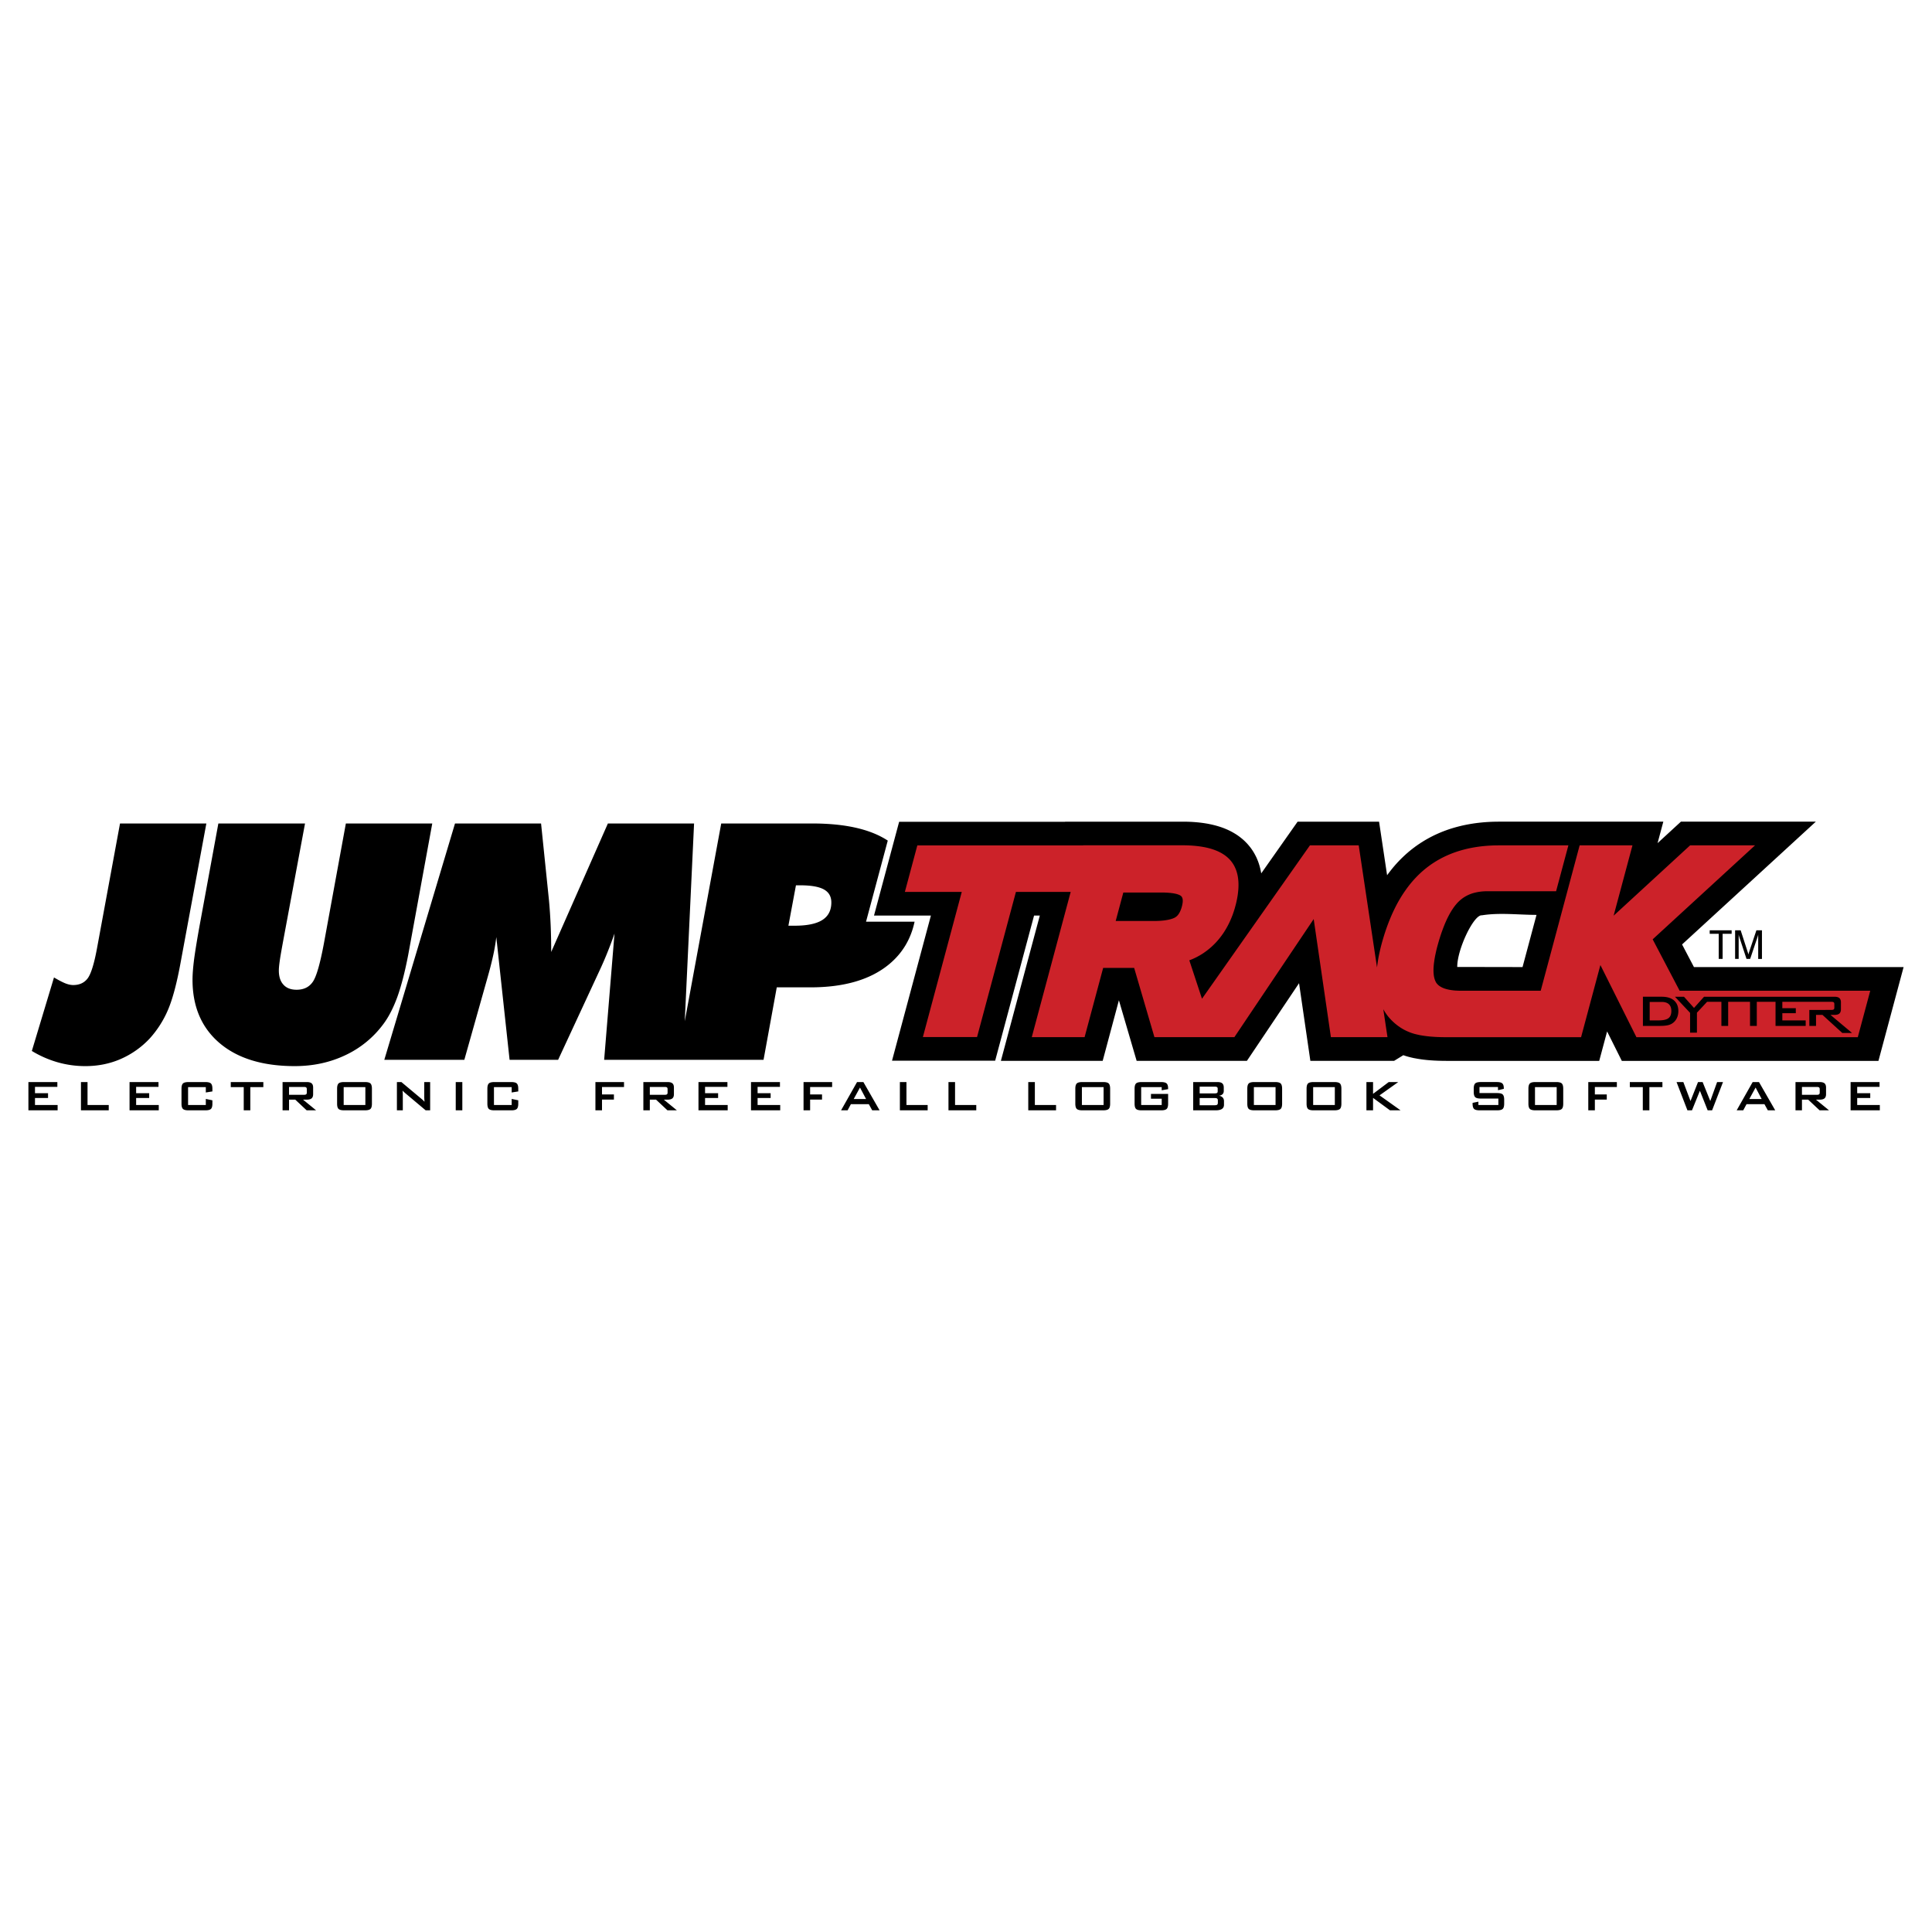 <svg xmlns="http://www.w3.org/2000/svg" width="2500" height="2500" viewBox="0 0 192.756 192.756"><g fill-rule="evenodd" clip-rule="evenodd"><path fill="#fff" d="M0 0h192.756v192.756H0V0z"/><path d="M171.477 95.669v-2.506h-.9v-.346h2.189v.346h-.9v2.506h-.389zm1.99-2.43v2.43h-.355v-2.853h.555l.707 2.182.045.145c.01.034.016.064.021.09.012-.047.021-.091.031-.128.012-.038.021-.073.033-.107l.732-2.182h.555v2.853h-.375v-2.43l-.031.125a1.97 1.97 0 0 1-.037.125l-.734 2.181h-.365l-.717-2.181a1.36 1.36 0 0 1-.033-.116c-.013-.042-.022-.086-.032-.134zM2.834 110.777v-2.82h2.888v.479H3.491v.633h1.303v.479H3.491v.699h2.258v.531H2.834v-.001zm5.243 0v-2.82h.656v2.289h2.116v.531H8.077zm4.848 0v-2.82h2.888v.479h-2.231v.633h1.302v.479h-1.302v.699h2.258v.531h-2.915v-.001zm7.609-2.316h-1.769v1.785h1.769v-.605l.657.137v.334c0 .258-.048.434-.146.525-.097.094-.281.141-.553.141h-1.684c-.274 0-.459-.047-.555-.141-.096-.092-.144-.268-.144-.525v-1.486c0-.258.048-.432.144-.527.096-.094.281-.141.555-.141h1.684c.272 0 .457.047.553.141.097.096.146.27.146.527v.266l-.657.105v-.536zm4.439 0v2.316h-.656v-2.316h-1.294v-.504h3.25v.504h-1.3zm5.341-.016h-1.477v.785h1.477c.113 0 .191-.018.233-.049.042-.033.063-.092.063-.176v-.34c0-.082-.021-.139-.063-.172-.042-.032-.12-.048-.233-.048zm-2.122 2.332v-2.82h2.412c.224 0 .386.043.487.129.101.086.15.227.15.418v.662c0 .191-.05.33-.15.416-.101.088-.263.131-.487.131h-.368l1.302 1.064h-.942l-1.137-1.064h-.622v1.064h-.645zm5.44-2.152c0-.258.048-.432.144-.527.096-.094.281-.141.555-.141h2.075c.274 0 .459.047.555.141.096.096.144.27.144.527v1.486c0 .258-.048.434-.144.525-.096.094-.281.141-.555.141h-2.075c-.274 0-.459-.047-.555-.141-.096-.092-.144-.268-.144-.525v-1.486zm.657 1.621h2.163v-1.785h-2.163v1.785zm5.31.531v-2.82h.448l1.986 1.662c.068.055.127.107.178.156.052.049.099.1.142.15-.01-.158-.018-.27-.021-.336s-.006-.117-.006-.152v-1.48h.59v2.82h-.448l-2.071-1.742a15.59 15.59 0 0 1-.131-.119 1.343 1.343 0 0 1-.104-.111c.008.088.016.17.02.248.005.076.007.143.007.201v1.523h-.59zm5.87 0v-2.82h.656v2.82h-.656zm5.582-2.316h-1.769v1.785h1.769v-.605l.657.137v.334c0 .258-.049.434-.146.525-.097.094-.282.141-.554.141h-1.684c-.273 0-.459-.047-.555-.141-.096-.092-.144-.268-.144-.525v-1.486c0-.258.048-.432.144-.527.096-.094.282-.141.555-.141h1.684c.272 0 .457.047.554.141.097.096.146.27.146.527v.266l-.657.105v-.536zm8.354 2.316v-2.82h2.853v.494h-2.196v.742h1.188v.514h-1.188v1.07h-.657zm6.905-2.332h-1.477v.785h1.477c.114 0 .191-.018.233-.049.042-.033.063-.092.063-.176v-.34c0-.082-.021-.139-.063-.172-.042-.032-.119-.048-.233-.048zm-2.122 2.332v-2.82H66.6c.225 0 .386.043.488.129.1.086.15.227.15.418v.662c0 .191-.05.33-.15.416-.102.088-.263.131-.488.131h-.368l1.301 1.064h-.941l-1.137-1.064h-.622v1.064h-.645zm5.499 0v-2.82h2.888v.479h-2.231v.633h1.302v.479h-1.302v.699h2.258v.531h-2.915v-.001zm5.241 0v-2.82h2.888v.479h-2.231v.633h1.303v.479h-1.303v.699h2.257v.531h-2.914v-.001zm5.242 0v-2.82h2.853v.494h-2.196v.742h1.188v.514h-1.188v1.07h-.657zm5.004-1.125h1.235l-.608-1.148-.627 1.148zm-1.261 1.125l1.596-2.82h.632l1.617 2.82h-.737l-.338-.615h-1.788l-.328.615h-.654zm5.868 0v-2.82h.656v2.289h2.116v.531h-2.772zm4.848 0v-2.82h.656v2.289h2.117v.531h-2.773zm7.961 0v-2.82h.658v2.289h2.115v.531h-2.773zm4.695-2.152c0-.258.049-.432.145-.527.096-.094.281-.141.555-.141h2.074c.275 0 .461.047.557.141.096.096.143.27.143.527v1.486c0 .258-.047.434-.143.525-.096.094-.281.141-.557.141h-2.074c-.273 0-.459-.047-.555-.141-.096-.092-.145-.268-.145-.525v-1.486zm.656 1.621h2.164v-1.785h-2.164v1.785zm7.963-1.785h-2.049v1.785h2.049v-.627h-1.072v-.48h1.711v.971c0 .26-.049.436-.145.527-.096.094-.281.141-.555.141h-1.945c-.273 0-.459-.047-.555-.141-.096-.092-.145-.268-.145-.527v-1.484c0-.258.049-.432.145-.527.096-.094.281-.141.555-.141h1.945c.27 0 .455.047.553.139s.146.26.146.502v.064l-.639.115v-.317h.001zm5.285-.045h-1.498v.672h1.498c.113 0 .191-.016.234-.045.045-.031.066-.084.066-.158v-.266c0-.072-.021-.125-.066-.156-.042-.031-.12-.047-.234-.047zm0 1.137h-1.498v.717h1.498c.123 0 .209-.02.25-.057.045-.037.066-.102.066-.195v-.215c0-.094-.021-.16-.066-.195-.041-.038-.127-.055-.25-.055zm-2.144 1.224v-2.82h2.42c.221 0 .383.043.482.131.098.086.148.227.148.416v.344c0 .135-.041.244-.125.324s-.205.131-.361.15c.162.021.287.08.375.174s.133.217.133.369v.359c0 .186-.068.326-.205.416-.137.092-.346.137-.625.137h-2.242zm5.398-2.152c0-.258.047-.432.143-.527.098-.094.281-.141.557-.141h2.074c.273 0 .459.047.555.141.096.096.145.27.145.527v1.486c0 .258-.049.434-.145.525-.096.094-.281.141-.555.141h-2.074c-.275 0-.459-.047-.557-.141-.096-.092-.143-.268-.143-.525v-1.486zm.657 1.621h2.162v-1.785H125.1v1.785zm5.257-1.621c0-.258.047-.432.143-.527.096-.094.281-.141.557-.141h2.074c.273 0 .459.047.555.141.096.096.145.27.145.527v1.486c0 .258-.049.434-.145.525-.096.094-.281.141-.555.141h-2.074c-.275 0-.461-.047-.557-.141-.096-.092-.143-.268-.143-.525v-1.486zm.657 1.621h2.162v-1.785h-2.162v1.785zm5.314.531v-2.82h.662v1.176l1.564-1.176h.949l-1.867 1.328 2.098 1.492h-1.055l-1.689-1.24v1.24h-.662zm13.127-2.326h-1.846v.605h1.758c.275 0 .463.047.559.141.098.096.146.27.146.525v.389c0 .256-.049.43-.146.525-.096.094-.283.141-.559.141h-1.742c-.275 0-.463-.047-.559-.141-.098-.096-.146-.27-.146-.525v-.078l.58-.119v.332h1.992v-.643h-1.758c-.273 0-.459-.047-.555-.141-.096-.096-.145-.27-.145-.527v-.311c0-.258.049-.432.145-.527.096-.094.281-.141.555-.141h1.6c.266 0 .449.045.549.135.102.092.152.252.152.484v.059l-.58.137v-.32zm3.035.174c0-.258.049-.432.145-.527.096-.094.281-.141.555-.141h2.074c.275 0 .461.047.557.141.096.096.143.27.143.527v1.486c0 .258-.047.434-.143.525-.096.094-.281.141-.557.141h-2.074c-.273 0-.459-.047-.555-.141-.096-.092-.145-.268-.145-.525v-1.486zm.656 1.621h2.164v-1.785h-2.164v1.785zm5.317.531v-2.82h2.852v.494h-2.195v.742h1.188v.514h-1.188v1.07h-.657zm6.096-2.316v2.316h-.656v-2.316h-1.295v-.504h3.252v.504h-1.301zm3.796 2.316l-1.086-2.82h.678l.715 1.891.75-1.891h.459l.764 1.891.682-1.891h.588l-1.088 2.82h-.443l-.775-1.951-.789 1.951h-.455zm6.174-1.125h1.234l-.607-1.148-.627 1.148zm-1.261 1.125l1.596-2.82h.631l1.619 2.82h-.738l-.338-.615h-1.787l-.328.615h-.655zm7.99-2.332h-1.477v.785h1.477c.113 0 .191-.018.232-.049.043-.033.064-.092.064-.176v-.34c0-.082-.021-.139-.064-.172-.041-.032-.119-.048-.232-.048zm-2.121 2.332v-2.82h2.412c.225 0 .385.043.486.129.1.086.15.227.15.418v.662c0 .191-.051.33-.15.416-.102.088-.262.131-.486.131h-.369l1.303 1.064h-.941l-1.137-1.064h-.623v1.064h-.645zm5.498 0v-2.82h2.887v.479h-2.23v.633h1.303v.479h-1.303v.699h2.258v.531h-2.915v-.001zm-146.293-5.039l7.053-23.578h8.586l.786 7.636c.077.813.132 1.649.17 2.512.039.858.055 1.749.055 2.672l5.657-12.82h8.598l-.929 19.732 3.639-19.732h9.082c3.292 0 5.801.57 7.533 1.707l-2.168 8.093h4.845c-.371 1.741-1.224 3.162-2.562 4.262-1.853 1.523-4.463 2.287-7.823 2.287h-3.365l-1.318 7.229H60.278l1.033-12.594c-.203.588-.435 1.204-.688 1.836s-.533 1.281-.846 1.945l-4.09 8.812h-4.844l-1.325-12.242a19.223 19.223 0 0 1-.319 1.869 35.776 35.776 0 0 1-.5 1.967l-2.37 8.406h-7.987v.001zm40.317-13.38h.626c1.248 0 2.166-.192 2.76-.571.6-.38.896-.968.896-1.748 0-.594-.247-1.023-.742-1.298-.495-.274-1.287-.412-2.381-.412h-.406l-.753 4.029zM3.177 104.854l2.21-7.334c.49.291.88.49 1.16.6.275.104.528.158.753.158.633 0 1.116-.225 1.452-.674.33-.453.637-1.436.918-2.948l2.303-12.495h8.614L18.042 95.91c-.385 2.139-.814 3.749-1.281 4.842a10.204 10.204 0 0 1-1.841 2.875 8.792 8.792 0 0 1-2.903 2.039c-1.083.469-2.254.699-3.507.699a9.998 9.998 0 0 1-2.755-.381c-.89-.252-1.753-.63-2.578-1.13zm18.608-22.693h8.647l-2.127 11.435c-.215 1.16-.352 1.935-.401 2.325-.055.39-.083.693-.083.906 0 .617.154 1.09.462 1.418.302.336.742.502 1.308.502.71 0 1.248-.258 1.611-.781.368-.521.742-1.83 1.132-3.936l2.171-11.868h8.62l-2.402 13.122c-.33 1.709-.693 3.106-1.083 4.188-.396 1.084-.858 1.986-1.396 2.705a9.96 9.96 0 0 1-3.793 3.102c-1.528.725-3.211 1.088-5.046 1.088-3.189 0-5.69-.764-7.493-2.293-1.803-1.533-2.705-3.639-2.705-6.322 0-.549.055-1.236.159-2.055.11-.819.297-1.974.567-3.452l1.852-10.084zm165.629 23.683h-25.605l-1.467-2.938-.787 2.938h-15.25l-.141-.002-.143-.002h-.143l-.141-.004-.141-.004-.139-.004-.141-.006-.131-.006-.135-.006-.139-.01-.131-.008-.129-.01-.125-.01-.133-.012-.137-.014-.119-.014-.117-.012-.133-.018-.125-.016-.119-.02-.129-.02-.119-.02-.113-.021-.115-.021-.129-.023-.131-.031-.105-.023-.119-.029-.119-.031-.113-.031-.119-.035-.127-.039-.115-.039-.08-.027-.922.566h-8.352l-1.129-7.748-5.203 7.748h-11l-1.77-6.045-1.619 6.045H99.859l3.883-14.494h-.574l-3.881 14.48H88.996l3.88-14.48h-5.677l2.508-9.359h16.555l.004-.012h11.688l.227.002.236.004.229.008.232.01.232.015.221.018.223.021.225.025.217.028.219.032.219.037.215.041.213.045.207.048.207.053.207.058.207.064.207.07.205.075.199.081.201.087.201.095.191.1.191.106.191.116.184.12.191.135.174.136.172.141.178.162.158.158.16.171.15.177.143.181.137.193.121.187.119.202.109.206.1.204.092.217.082.211.072.212.064.214.055.215.049.219.041.219.006.042 3.631-5.159h8.127l.801 5.345.059-.083.186-.247.188-.239.191-.234.199-.232.205-.227.207-.219.215-.216.219-.211.223-.204.234-.204.23-.19.236-.186.246-.183.246-.174.248-.167.256-.162.26-.156.264-.149.264-.142.27-.136.273-.128.275-.123.277-.115.279-.107.283-.103.287-.097.288-.088.289-.083.291-.076.293-.07.301-.065.295-.057.295-.052.307-.048.305-.041.303-.035.307-.029.309-.024.312-.019.311-.013.312-.008.305-.003h16.416l-.574 2.142 2.33-2.142h13.459l-13.344 12.25 1.184 2.256h20.918l-2.51 9.359zm-34.115-14.567c-1.762 0-3.699-.239-5.445.043-.82-.095-2.488 3.436-2.463 5.153l6.514.012 1.394-5.208z" fill="#fff"/><path d="M171.477 95.669v-2.506h-.9v-.346h2.189v.346h-.9v2.506h-.389zm1.99-2.43v2.431h-.355v-2.853h.555l.707 2.182.045.146c.01.033.016.064.021.09.012-.048.021-.091.031-.128.012-.038.021-.073.033-.107l.732-2.182h.555v2.853h-.375V93.24l-.031.125a1.97 1.97 0 0 1-.037.125l-.734 2.181h-.365l-.717-2.181a1.472 1.472 0 0 1-.033-.116c-.013-.043-.022-.087-.032-.135zM2.834 110.777v-2.82h2.888v.479H3.491v.633h1.302v.479H3.491v.699h2.258v.531H2.834v-.001zm5.243 0v-2.82h.656v2.289h2.116v.531H8.077zm4.848 0v-2.82h2.888v.479h-2.231v.633h1.302v.479h-1.302v.699h2.258v.531h-2.915v-.001zm7.609-2.316h-1.769v1.785h1.769v-.605l.657.137v.334c0 .258-.048.434-.146.525-.097.094-.282.141-.554.141h-1.683c-.274 0-.459-.047-.556-.141-.096-.092-.144-.268-.144-.525v-1.486c0-.258.048-.432.144-.527.097-.094.282-.141.556-.141h1.683c.272 0 .457.047.554.141.097.096.146.27.146.527v.266l-.657.105v-.536zm4.439 0v2.316h-.656v-2.316h-1.294v-.504h3.25v.504h-1.3zm5.34-.016h-1.476v.785h1.476c.114 0 .191-.018.233-.049.042-.033.063-.092.063-.176v-.34c0-.082-.021-.139-.063-.172s-.119-.048-.233-.048zm-2.121 2.332v-2.82h2.412c.224 0 .386.043.487.129.101.086.15.227.15.418v.662c0 .191-.05.33-.15.416-.101.088-.263.131-.487.131h-.368l1.301 1.064h-.941l-1.137-1.064h-.622v1.064h-.645zm5.44-2.152c0-.258.048-.432.144-.527.097-.094.282-.141.556-.141h2.075c.274 0 .459.047.555.141.096.096.144.27.144.527v1.486c0 .258-.048.434-.144.525-.096.094-.281.141-.555.141h-2.075c-.274 0-.459-.047-.556-.141-.096-.092-.144-.268-.144-.525v-1.486zm.657 1.621h2.163v-1.785h-2.163v1.785zm5.31.531v-2.82h.448l1.986 1.662c.068.055.126.107.178.156.052.049.099.1.142.15-.01-.158-.018-.27-.021-.336a3.804 3.804 0 0 1-.005-.152v-1.48h.589v2.82h-.448l-2.071-1.742c-.05-.045-.094-.084-.131-.119a1.538 1.538 0 0 1-.104-.111c.008.088.016.17.02.248.005.076.007.143.007.201v1.523h-.59zm5.87 0v-2.82h.657v2.82h-.657zm5.581-2.316h-1.768v1.785h1.768v-.605l.657.137v.334c0 .258-.048.434-.145.525-.097.094-.282.141-.554.141h-1.683c-.274 0-.459-.047-.556-.141-.095-.092-.144-.268-.144-.525v-1.486c0-.258.048-.432.144-.527.097-.094.282-.141.556-.141h1.683c.272 0 .458.047.554.141.097.096.145.27.145.527v.266l-.657.105v-.536zm8.355 2.316v-2.82h2.853v.494h-2.196v.742h1.188v.514h-1.188v1.07h-.657zm6.905-2.332h-1.477v.785h1.477c.114 0 .191-.018.232-.049.042-.033.063-.092.063-.176v-.34c0-.082-.021-.139-.063-.172-.041-.032-.118-.048-.232-.048zm-2.122 2.332v-2.82H66.6c.224 0 .386.043.487.129.101.086.15.227.15.418v.662c0 .191-.05.33-.15.416-.101.088-.263.131-.487.131h-.368l1.301 1.064h-.941l-1.137-1.064h-.622v1.064h-.645zm5.499 0v-2.82h2.888v.479h-2.231v.633h1.302v.479h-1.302v.699h2.257v.531h-2.914v-.001zm5.241 0v-2.82h2.888v.479h-2.231v.633h1.302v.479h-1.302v.699h2.257v.531h-2.914v-.001zm5.242 0v-2.82h2.852v.494h-2.196v.742h1.188v.514h-1.188v1.07h-.656zm5.004-1.125h1.235l-.608-1.148-.627 1.148zm-1.261 1.125l1.595-2.82h.632l1.617 2.82h-.737l-.338-.615h-1.788l-.328.615h-.653zm5.868 0v-2.82h.656v2.289h2.116v.531h-2.772zm4.848 0v-2.82h.657v2.289h2.117v.531h-2.774zm7.961 0v-2.82h.658v2.289h2.115v.531h-2.773zm4.695-2.152c0-.258.049-.432.145-.527.096-.094.281-.141.555-.141h2.074c.275 0 .461.047.557.141.096.096.143.27.143.527v1.486c0 .258-.047.434-.143.525-.096.094-.281.141-.557.141h-2.074c-.273 0-.459-.047-.555-.141-.096-.092-.145-.268-.145-.525v-1.486zm.656 1.621h2.164v-1.785h-2.164v1.785zm7.963-1.785h-2.049v1.785h2.049v-.627h-1.072v-.48h1.711v.971c0 .26-.049.436-.145.527-.096.094-.281.141-.555.141h-1.945c-.273 0-.459-.047-.555-.141-.096-.092-.145-.268-.145-.527v-1.484c0-.258.049-.432.145-.527.096-.094.281-.141.555-.141h1.945c.27 0 .455.047.553.139s.146.26.146.502v.064l-.639.115v-.317h.001zm5.285-.045h-1.498v.672h1.498c.113 0 .191-.016.234-.045.045-.031.066-.084.066-.158v-.266c0-.072-.021-.125-.066-.156-.042-.031-.12-.047-.234-.047zm0 1.137h-1.498v.717h1.498c.123 0 .209-.02.25-.057.045-.037.066-.102.066-.195v-.215c0-.094-.021-.16-.066-.195-.041-.038-.127-.055-.25-.055zm-2.144 1.224v-2.82h2.42c.221 0 .383.043.482.131.098.086.148.227.148.416v.344c0 .135-.041.244-.125.324s-.205.131-.361.15c.162.021.287.08.375.174s.133.217.133.369v.359c0 .186-.068.326-.205.416-.137.092-.346.137-.625.137h-2.242zm5.398-2.152c0-.258.047-.432.143-.527.098-.094.281-.141.557-.141h2.074c.273 0 .459.047.555.141.096.096.145.27.145.527v1.486c0 .258-.049.434-.145.525-.096.094-.281.141-.555.141h-2.074c-.275 0-.459-.047-.557-.141-.096-.092-.143-.268-.143-.525v-1.486zm.657 1.621h2.162v-1.785H125.1v1.785zm5.257-1.621c0-.258.047-.432.143-.527.096-.094.281-.141.557-.141h2.074c.273 0 .459.047.555.141.096.096.145.27.145.527v1.486c0 .258-.049.434-.145.525-.096.094-.281.141-.555.141h-2.074c-.275 0-.461-.047-.557-.141-.096-.092-.143-.268-.143-.525v-1.486zm.657 1.621h2.162v-1.785h-2.162v1.785zm5.314.531v-2.82h.662v1.176l1.564-1.176h.949l-1.867 1.328 2.098 1.492h-1.055l-1.689-1.24v1.24h-.662zm13.127-2.326h-1.846v.605h1.758c.275 0 .463.047.559.141.098.096.146.27.146.525v.389c0 .256-.049.43-.146.525-.096.094-.283.141-.559.141h-1.742c-.275 0-.463-.047-.559-.141-.098-.096-.146-.27-.146-.525v-.078l.58-.119v.332h1.992v-.643h-1.758c-.273 0-.459-.047-.555-.141-.096-.096-.145-.27-.145-.527v-.311c0-.258.049-.432.145-.527.096-.094.281-.141.555-.141h1.6c.266 0 .449.045.549.135.102.092.152.252.152.484v.059l-.58.137v-.32zm3.035.174c0-.258.049-.432.145-.527.096-.094.281-.141.555-.141h2.074c.275 0 .461.047.557.141.096.096.143.27.143.527v1.486c0 .258-.047.434-.143.525-.096.094-.281.141-.557.141h-2.074c-.273 0-.459-.047-.555-.141-.096-.092-.145-.268-.145-.525v-1.486zm.656 1.621h2.164v-1.785h-2.164v1.785zm5.317.531v-2.82h2.852v.494h-2.195v.742h1.188v.514h-1.188v1.07h-.657zm6.096-2.316v2.316h-.656v-2.316h-1.295v-.504h3.252v.504h-1.301zm3.796 2.316l-1.086-2.82h.678l.715 1.891.75-1.891h.459l.764 1.891.682-1.891h.588l-1.088 2.82h-.443l-.775-1.951-.789 1.951h-.455zm6.174-1.125h1.234l-.607-1.148-.627 1.148zm-1.261 1.125l1.596-2.82h.631l1.619 2.82h-.738l-.338-.615h-1.787l-.328.615h-.655zm7.99-2.332h-1.477v.785h1.477c.113 0 .191-.018.232-.049.043-.033.064-.092.064-.176v-.34c0-.082-.021-.139-.064-.172-.041-.032-.119-.048-.232-.048zm-2.121 2.332v-2.82h2.412c.225 0 .385.043.486.129.1.086.15.227.15.418v.662c0 .191-.051.33-.15.416-.102.088-.262.131-.486.131h-.369l1.303 1.064h-.941l-1.137-1.064h-.623v1.064h-.645zm5.498 0v-2.82h2.887v.479h-2.23v.633h1.303v.479h-1.303v.699h2.258v.531h-2.915v-.001zm-146.293-5.039l7.053-23.578h8.587l.786 7.635c.077.814.132 1.65.17 2.512.039.858.055 1.748.055 2.672l5.656-12.82h8.598l-.929 19.732 3.639-19.732h9.082c3.292 0 5.801.57 7.533 1.707l-2.168 8.092h4.844c-.371 1.741-1.224 3.162-2.562 4.263-1.853 1.523-4.464 2.287-7.823 2.287h-3.365l-1.319 7.229H60.276l1.033-12.595a40.394 40.394 0 0 1-.688 1.837 35.483 35.483 0 0 1-.846 1.945l-4.09 8.812h-4.844l-1.325-12.243a19.223 19.223 0 0 1-.319 1.869 36.035 36.035 0 0 1-.5 1.968l-2.37 8.406h-7.985v.002zm40.317-13.38h.627c1.248 0 2.166-.192 2.76-.572.599-.38.896-.967.896-1.748 0-.594-.247-1.023-.742-1.298-.495-.275-1.287-.413-2.381-.413h-.407l-.753 4.031zM3.177 104.854l2.21-7.334c.489.291.879.49 1.16.6.275.104.528.158.753.158.633 0 1.116-.225 1.452-.674.33-.453.637-1.436.918-2.948l2.303-12.495h8.614L18.042 95.91c-.385 2.14-.814 3.749-1.281 4.843a10.204 10.204 0 0 1-1.841 2.875 8.792 8.792 0 0 1-2.903 2.039c-1.083.469-2.254.699-3.507.699a9.998 9.998 0 0 1-2.755-.381 10.517 10.517 0 0 1-2.578-1.131zm18.608-22.693h8.647l-2.128 11.435c-.214 1.159-.352 1.934-.401 2.325-.055.39-.082.693-.082.906 0 .617.154 1.09.462 1.418.302.336.742.502 1.308.502.71 0 1.248-.258 1.611-.781.368-.521.742-1.83 1.132-3.937l2.172-11.868h8.62l-2.402 13.122c-.33 1.71-.693 3.106-1.083 4.188-.396 1.084-.858 1.986-1.396 2.705a9.96 9.96 0 0 1-3.793 3.102c-1.528.725-3.211 1.088-5.046 1.088-3.189 0-5.69-.764-7.493-2.293-1.803-1.533-2.705-3.639-2.705-6.322 0-.549.055-1.236.159-2.055.11-.819.297-1.974.566-3.452l1.852-10.083zm165.629 23.683h-25.605l-1.467-2.938-.787 2.938h-15.25l-.141-.002-.143-.002h-.143l-.141-.004-.141-.004-.139-.004-.141-.006-.131-.006-.135-.006-.139-.01-.131-.008-.129-.01-.125-.01-.133-.012-.137-.014-.119-.014-.117-.012-.133-.018-.125-.016-.119-.02-.129-.02-.119-.02-.113-.021-.115-.021-.129-.023-.131-.031-.105-.023-.119-.029-.119-.031-.113-.031-.119-.035-.127-.039-.115-.039-.08-.027-.922.566h-8.352l-1.129-7.748-5.203 7.748h-11l-1.77-6.045-1.619 6.045H99.859l3.883-14.494h-.574l-3.881 14.48H88.996l3.88-14.48h-5.677l2.508-9.358h16.555l.004-.012h11.688l.227.001.236.004.229.007.232.01.232.015.221.017.223.021.225.025.217.028.219.032.219.036.215.041.213.045.207.048.207.053.207.058.207.063.207.07.205.075.199.081.201.087.201.096.191.099.191.107.191.115.184.12.191.136.174.136.172.141.178.162.158.159.16.171.15.177.143.181.137.193.121.187.119.202.109.206.1.204.092.218.082.211.072.212.064.214.055.216.049.219.041.219.006.042 3.631-5.16h8.127l.801 5.345.059-.083.186-.247.188-.239.191-.234.199-.232.205-.227.207-.219.215-.216.219-.211.223-.204.234-.204.23-.19.236-.186.246-.183.246-.173.248-.167.256-.162.26-.156.264-.149.264-.142.27-.136.273-.128.275-.123.277-.115.279-.108.283-.103.287-.097.288-.087.289-.083.291-.076.293-.071.301-.065.295-.057.295-.052.307-.048.305-.041.303-.035.307-.03.309-.024.312-.019.311-.013.312-.008.305-.002h16.416l-.574 2.142 2.33-2.142h13.459l-13.344 12.25 1.184 2.256h20.918l-2.51 9.36zm-34.115-14.567c-1.762 0-3.699-.239-5.445.043-.82-.095-2.488 3.436-2.463 5.153l6.514.012 1.394-5.208z"/><path d="M157.602 84.339h5.271l-1.881 7.018 7.633-7.018h6.477l-10.215 9.378 2.689 5.126h19.02l-1.244 4.639h-22.084l-3.596-7.199-1.928 7.199H144.178l-.131-.002-.129-.002-.127-.002-.125-.004-.125-.004-.121-.004-.121-.006-.117-.006-.117-.008-.115-.008-.111-.008-.111-.008-.109-.01-.107-.012-.107-.01-.104-.014-.104-.014-.1-.014-.1-.014-.098-.016-.096-.016-.094-.016-.092-.018-.092-.02-.088-.02-.088-.02-.086-.021-.084-.021-.082-.021-.08-.025-.08-.023-.078-.027-.076-.025-.074-.027-.076-.031-.074-.029-.072-.029-.072-.033-.072-.031-.072-.035-.07-.035-.07-.035-.07-.037-.068-.039-.068-.039-.068-.041-.066-.041-.066-.041-.066-.043-.064-.045-.064-.045-.064-.047-.064-.047-.062-.049-.061-.049-.062-.051-.061-.051-.059-.053-.061-.053-.057-.055-.059-.055-.059-.059-.057-.055-.07-.076-.072-.076-.07-.08-.068-.08-.066-.082-.064-.084-.061-.086-.062-.086-.059-.088-.057-.09-.055-.09-.055-.092-.035-.066.418 2.791h-5.645l-1.717-11.784-7.914 11.784h-7.975l-2.023-6.908h-3.094l-1.852 6.908h-5.27l3.883-14.493h-5.463l-3.879 14.481h-5.405l3.88-14.481h-5.677l1.243-4.638h16.543l.004-.012h9.883l.203.001.203.003.199.007.197.009.191.012.189.015.184.017.182.021.178.022.174.026.17.028.166.031.164.034.16.037.154.04.154.043.148.046.145.049.141.052.137.055.135.059.129.062.127.064.121.068.117.072.115.075.111.078.105.082.102.085.096.088.094.092.088.095.086.099.078.102.076.106.072.109.066.112.061.116.057.119.053.122.049.125.043.128.039.131.035.134.031.136.025.139.021.142.016.145.014.147.008.149.004.152v.154l-.004.157-.008.159-.014.161-.016.164-.02.166-.023.169-.029.17-.031.173-.037.176-.039.177-.043.18-.049.182-.037.137-.039.136-.041.135-.043.133-.045.132-.045.131-.047.129-.054.133-.051.127-.053.126-.055.125-.057.124-.057.122-.061.121-.061.12-.064.118-.064.117-.068.116-.068.115-.07.113-.072.112-.074.111-.078.11-.076.107-.08.106-.082.105-.084.104-.084.102-.088.101-.088.099-.092.097-.092.097-.096.094-.096.093-.098.09-.098.088-.1.086-.104.084-.102.083-.105.08-.105.078-.107.076-.107.074-.109.072-.111.069-.111.067-.115.065-.113.062-.115.061-.117.058-.117.057-.119.053-.119.052-.121.049-.121.047-.018.006 1.264 3.834 10.77-15.303h4.867l1.826 12.186.008-.082.018-.14.02-.142.02-.142.023-.144.023-.144.025-.146.027-.147.029-.148.031-.149.033-.15.033-.151.037-.153.037-.154.039-.155.041-.157.082-.299.086-.295.088-.291.092-.287.094-.282.098-.277.1-.274.104-.269.107-.264.109-.261.111-.256.117-.251.119-.248.121-.243.125-.239.129-.234.133-.23.135-.226.139-.221.143-.217.146-.212.148-.208.152-.203.156-.199.16-.195.162-.189.168-.186.17-.18.174-.176.178-.17.18-.166.186-.161.188-.156.191-.15.195-.145.197-.14.203-.135.205-.13.207-.125.213-.12.213-.115.219-.109.221-.104.223-.1.227-.094.229-.089.232-.083.234-.079.238-.073.24-.069.242-.064.244-.059.248-.054.25-.049.254-.044.254-.04.26-.035.26-.03.264-.025.266-.021.268-.016.271-.012.273-.006.273-.002h6.936l-1.227 4.577h-6.854l-.131.001-.125.004-.121.006-.119.009-.117.011-.113.014-.113.016-.109.018-.105.021-.105.022-.102.024-.1.026-.098.028-.096.031-.092.033-.092.034-.088.037-.086.038-.084.041-.082.042-.082.044-.078.046-.078.048-.076.049-.074.052-.072.054-.072.056-.072.058-.07.061-.068.063-.068.066-.068.068-.066.072-.066.075-.068.08-.066.083-.068.088-.068.092-.066.096-.068.101-.068.104-.066.109-.068.113-.066.117-.066.121-.066.126-.066.13-.066.134-.064.138-.064.143-.064.147-.062.15-.062.155-.062.159-.061.164-.061.167-.061.17-.059.175-.059.179-.057.183-.059.187-.055.191-.055.195-.055.198-.045.171-.043.166-.039.163-.035.16-.033.155-.033.152-.027.149-.025.144-.023.141-.02.137-.018.133-.016.129-.012.126-.01.122-.008.117-.004.113-.002.111v.105l.002.104.006.098.008.094.008.092.012.086.014.082.016.078.018.074.02.072.021.066.023.064.023.061.027.057.025.051.021.047.031.049.035.047.035.045.041.045.041.043.045.043.049.041.049.039.055.039.057.037.061.035.064.035.066.033.07.031.074.031.078.029.08.025.086.027.088.023.094.023.096.02.1.02.104.016.109.016.111.014.115.012.119.01.123.006.127.006.131.004h8.119l3.885-14.505zm-41.795 4.711h-3.734l-.76 2.837h3.843l.105-.001.102-.002.102-.003.098-.004.096-.004.094-.006.092-.007.088-.007.088-.008.084-.009.082-.01.078-.011.076-.012.074-.012.072-.013.07-.014.064-.014.062-.015.062-.015.059-.016.055-.016.051-.016.051-.017.047-.017.043-.017.039-.016.039-.016.035-.017.031-.016.027-.015.025-.015.027-.016.023-.015.023-.017.023-.017.023-.018.021-.018.021-.018.021-.02.021-.021.021-.021.02-.022.021-.024.021-.025.02-.026.021-.028.021-.03.021-.032.021-.033.021-.035.02-.037.021-.039.02-.041.021-.042.02-.045.021-.047.02-.048.018-.051.02-.053.02-.055.018-.056.018-.059.016-.061.016-.06.014-.059.014-.057.01-.055.01-.053.008-.051.008-.048.004-.047.004-.044.004-.042V89.823l-.002-.035-.002-.033-.006-.032-.004-.03-.006-.028-.006-.026-.008-.025-.008-.024-.008-.022-.01-.021-.008-.02-.012-.019-.01-.018-.012-.018-.014-.017-.012-.017-.014-.015-.016-.015-.014-.014-.016-.013-.02-.014-.023-.015-.023-.016-.029-.016-.029-.016-.035-.016-.037-.016-.041-.016-.043-.016-.047-.016-.049-.016-.055-.015-.055-.014-.061-.014-.062-.013-.064-.013-.068-.012-.072-.011-.074-.01-.078-.01-.08-.009-.084-.008-.086-.007-.09-.006-.092-.006-.096-.005-.098-.004-.102-.003-.104-.002-.107-.001-.104.005z" fill="#cc2229"/><path d="M163.914 102.354v-2.91h1.873c.533 0 .945.123 1.232.373.285.25.43.605.43 1.062 0 .273-.057.518-.168.734-.111.219-.27.389-.475.516a1.357 1.357 0 0 1-.471.17c-.188.037-.43.055-.723.055h-1.698zm.676-.549h.877c.467 0 .797-.072.99-.217.195-.145.293-.385.293-.719 0-.299-.08-.521-.242-.676-.162-.152-.4-.23-.717-.23h-1.201v1.842zm13.234-1.858v.641h1.344v.496h-1.344v.721h2.33v.549h-3.008v-2.406h-1.869v2.406h-.677v-2.406h-2.18v2.406h-.676v-2.406h-1.426l-1.014 1.088v1.996h-.684v-1.98l-1.51-1.607h.902l1 1.117 1.002-1.117h12.998c.23 0 .398.043.502.133s.156.232.156.43v.684c0 .197-.053.34-.156.43s-.271.135-.502.135h-.381l2.146 1.801h-.973l-1.975-1.801h-.643v1.1h-.666l-.002-1.594 2.191-.004c.117 0 .197-.016.24-.051.045-.033.064-.094.064-.18v-.352c0-.084-.02-.143-.064-.176-.043-.035-.123-.051-.24-.051h-4.885v-.002z"/></g></svg>
